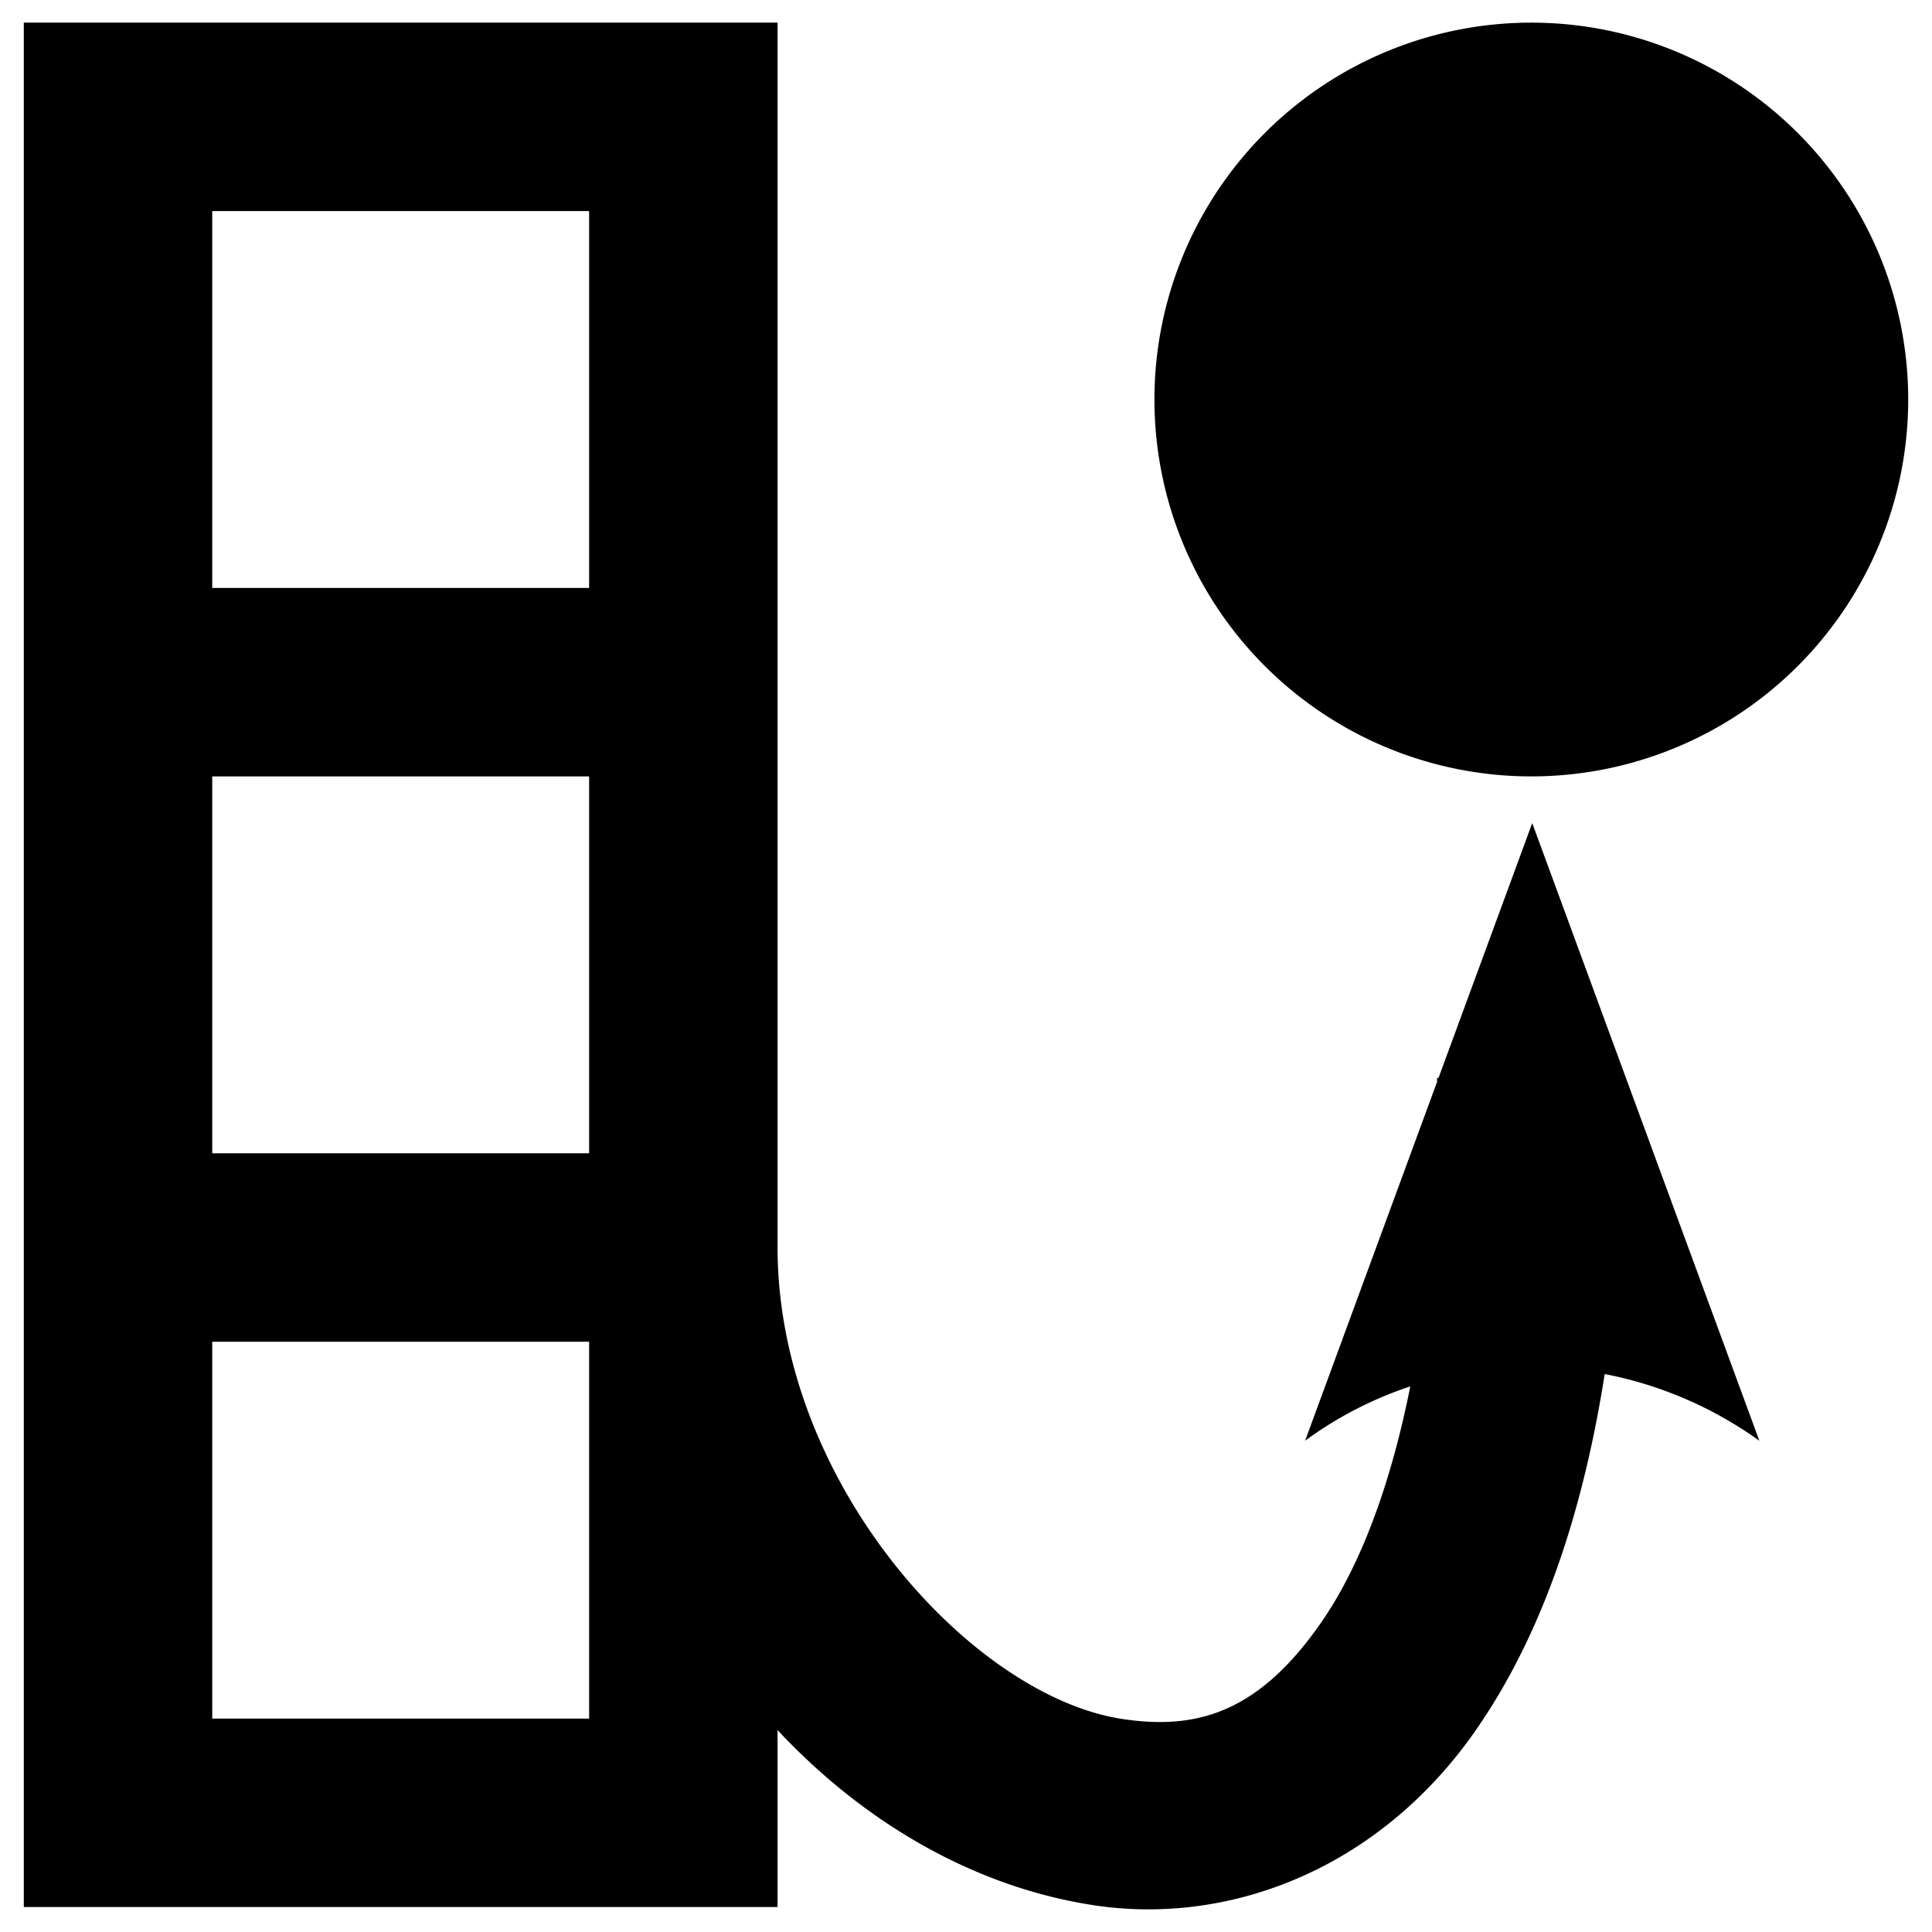 <?xml version="1.0" encoding="UTF-8" standalone="no"?>
<!-- Generator: Adobe Illustrator 21.1.0, SVG Export Plug-In . SVG Version: 6.00 Build 0)  -->

<svg
   xmlns:dc="http://purl.org/dc/elements/1.1/"
   xmlns:cc="http://creativecommons.org/ns#"
   xmlns:rdf="http://www.w3.org/1999/02/22-rdf-syntax-ns#"
   xmlns:svg="http://www.w3.org/2000/svg"
   xmlns="http://www.w3.org/2000/svg"
   xmlns:sodipodi="http://sodipodi.sourceforge.net/DTD/sodipodi-0.dtd"
   xmlns:inkscape="http://www.inkscape.org/namespaces/inkscape"
   version="1.1"
   id="Layer_1"
   inkscape:version="0.92.3 (2405546, 2018-03-11)"
   sodipodi:docname="aggregate.svg"
   x="0px"
   y="0px"
   viewBox="0 0 512 512"
   style="enable-background:new 0 0 512 512;"
   xml:space="preserve"><defs
   id="defs76"><marker
     inkscape:stockid="Arrow2Send"
     orient="auto"
     refY="0.0"
     refX="0.0"
     id="marker13013"
     style="overflow:visible;"
     inkscape:isstock="true"><path
       id="path2405"
       style="fill-rule:evenodd;stroke-width:0.625;stroke-linejoin:round;stroke:#000000;stroke-opacity:1;fill:#000000;fill-opacity:1"
       d="M 8.719,4.034 L -2.207,0.016 L 8.719,-4.002 C 6.973,-1.63 6.983,1.616 8.719,4.034 z "
       transform="scale(0.3) rotate(180) translate(-2.3,0)" /></marker><marker
     inkscape:stockid="Arrow2Send"
     orient="auto"
     refY="0.0"
     refX="0.0"
     id="Arrow2Send"
     style="overflow:visible;"
     inkscape:isstock="true"><path
       id="path3546"
       style="fill-rule:evenodd;stroke-width:0.625;stroke-linejoin:round;stroke:#000000;stroke-opacity:1;fill:#000000;fill-opacity:1"
       d="M 8.719,4.034 L -2.207,0.016 L 8.719,-4.002 C 6.973,-1.63 6.983,1.616 8.719,4.034 z "
       transform="scale(0.3) rotate(180) translate(-2.3,0)" /></marker></defs>
<style
   type="text/css"
   id="style64">
	.st0{display:none;fill:#EFEAEA;}
	.st1{fill:none;stroke:#000000;stroke-width:49;stroke-miterlimit:10;}
	.st2{fill:#262626;}
</style>
<path
   class="st0"
   d="M420,500.3H91.1c-48.3,0-87.8-39.5-87.8-87.8V99c0-48.3,39.5-87.8,87.8-87.8H420c48.3,0,87.8,39.5,87.8,87.8  v313.5C507.8,460.8,468.3,500.3,420,500.3z"
   id="path66" />
<sodipodi:namedview
   bordercolor="#666666"
   borderopacity="1"
   gridtolerance="10"
   guidetolerance="10"
   id="namedview4578"
   inkscape:current-layer="Layer_1"
   inkscape:cx="39.228031"
   inkscape:cy="437.44435"
   inkscape:pagecheckerboard="true"
   inkscape:pageopacity="0"
   inkscape:pageshadow="2"
   inkscape:snap-intersection-paths="true"
   inkscape:snap-object-midpoints="true"
   inkscape:window-height="1049"
   inkscape:window-maximized="0"
   inkscape:window-width="958"
   inkscape:window-x="2880"
   inkscape:window-y="0"
   inkscape:zoom="0.5"
   objecttolerance="10"
   pagecolor="#ffffff"
   showgrid="false">
	</sodipodi:namedview>



<path
   style="color:#000000;font-style:normal;font-variant:normal;font-weight:normal;font-stretch:normal;font-size:medium;line-height:normal;font-family:sans-serif;font-variant-ligatures:normal;font-variant-position:normal;font-variant-caps:normal;font-variant-numeric:normal;font-variant-alternates:normal;font-feature-settings:normal;text-indent:0;text-align:start;text-decoration:none;text-decoration-line:none;text-decoration-style:solid;text-decoration-color:#000000;letter-spacing:normal;word-spacing:normal;text-transform:none;writing-mode:lr-tb;direction:ltr;text-orientation:mixed;dominant-baseline:auto;baseline-shift:baseline;text-anchor:start;white-space:normal;shape-padding:0;clip-rule:nonzero;display:inline;overflow:visible;visibility:visible;opacity:1;isolation:auto;mix-blend-mode:normal;color-interpolation:sRGB;color-interpolation-filters:linearRGB;solid-color:#000000;solid-opacity:1;vector-effect:none;fill:#000000;fill-opacity:1;fill-rule:nonzero;stroke:none;stroke-width:50;stroke-linecap:butt;stroke-linejoin:miter;stroke-miterlimit:4;stroke-dasharray:none;stroke-dashoffset:0;stroke-opacity:1;color-rendering:auto;image-rendering:auto;shape-rendering:auto;text-rendering:auto;enable-background:accumulate"
   d="m 303.385,505.995 c -4.61,-0.046 -9.202,-0.418 -13.739,-1.118 -31.364,-4.839 -60.547,-21.725 -83.585,-46.386 v 46.893 H 6.308 V 480.415 355.569 330.6 305.631 205.754 180.785 155.815 6 H 206.062 V 205.754 330.6 c 0,62.423 51.425,118.786 91.2,124.922 19.888,3.068 36.307,-1.649 52.917,-25.621 9.343,-13.484 17.879,-33.949 23.559,-62.487 -9.82,3.255 -19.235,8.045 -27.874,14.402 l 34.976,-95.115 c 6.3e-4,-0.351 0.006,-0.693 0.006,-1.046 h 0.378 l 24.831,-67.526 60.191,163.687 c -12.53,-8.993 -26.542,-14.888 -40.983,-17.677 -6.296,39.946 -17.853,70.848 -34.038,94.206 -22.334,32.232 -55.568,47.97 -87.841,47.65 z M 56.246,455.446 h 99.877 V 355.569 H 56.246 Z m 0,-149.815 h 99.877 V 205.754 H 56.246 Z M 405.815,205.754 A 99.877,99.877 0 0 1 305.938,105.877 99.877,99.877 0 0 1 405.815,6 99.877,99.877 0 0 1 505.692,105.877 99.877,99.877 0 0 1 405.815,205.754 Z M 56.246,155.815 h 99.877 V 55.938 H 56.246 Z"
   id="rect12996"
   inkscape:connector-curvature="0" /></svg>